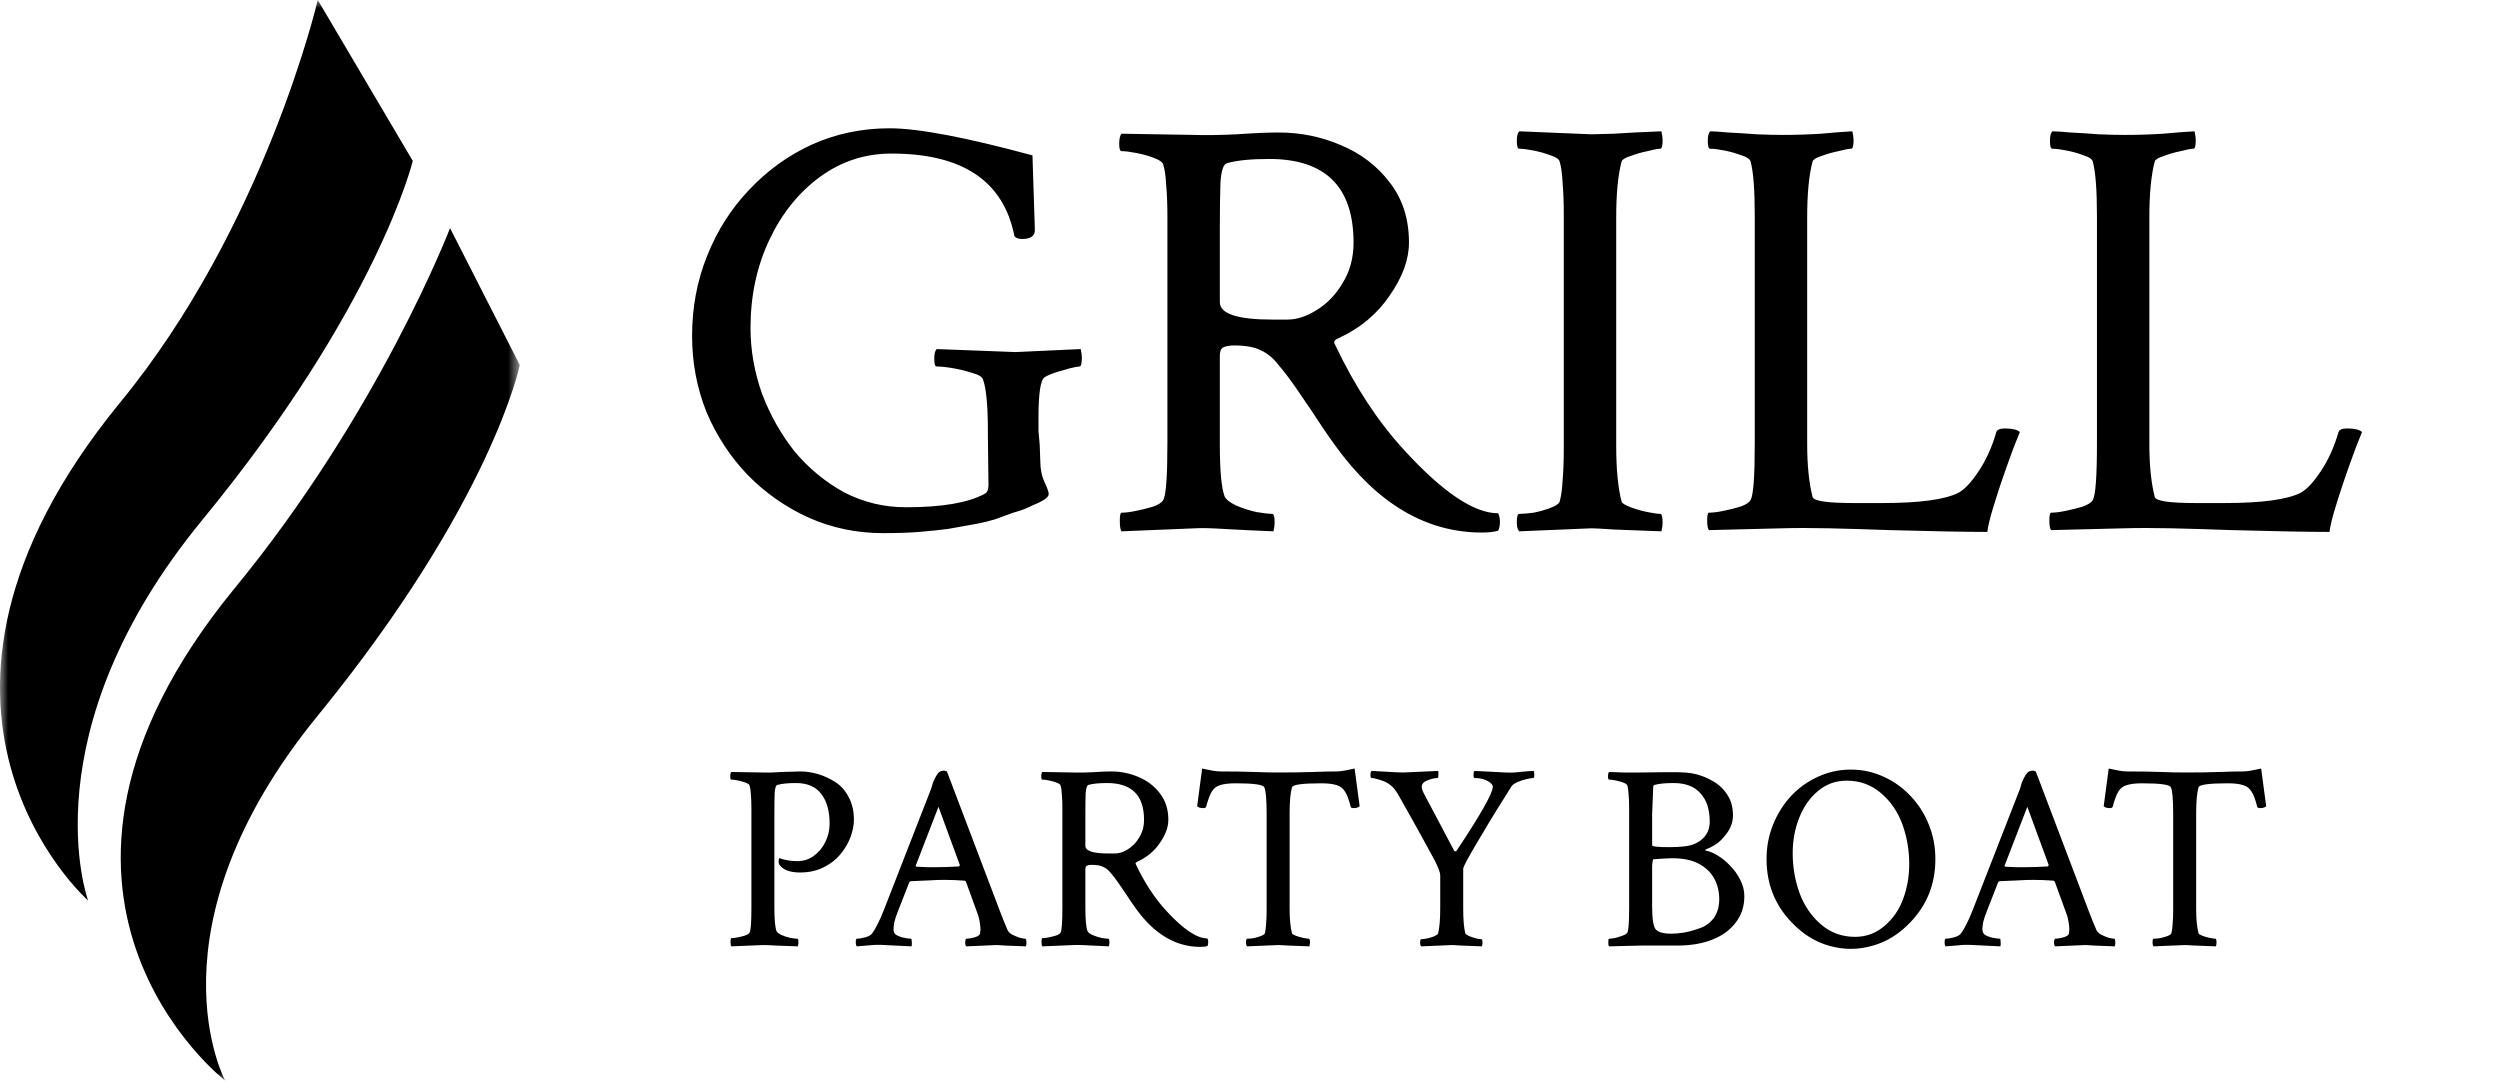 <svg width="155" height="67" viewBox="0 0 155 67" fill="none" xmlns="http://www.w3.org/2000/svg">
    <mask id="mask0_3_24" style="mask-type:luminance" maskUnits="userSpaceOnUse" x="0" y="0" width="33" height="67">
        <path d="M32.227 0H0V67H32.227V0Z" fill="white"/>
    </mask>
    <g mask="url(#mask0_3_24)">
        <path fill-rule="evenodd" clip-rule="evenodd" d="M19.702 0L25.592 9.976C25.592 9.976 23.43 18.983 12.545 32.234C1.66 45.486 5.462 55.833 5.462 55.833C5.462 55.833 -8.033 43.922 7.4 25.013C16.422 14.07 19.702 0 19.702 0ZM27.903 14.144L32.227 22.631C32.227 22.631 30.512 31.118 19.702 44.369C8.892 57.62 13.961 67 13.961 67C13.961 67 -0.95 55.461 14.483 36.552C23.504 25.609 27.903 14.144 27.903 14.144Z" fill="black"/>
    </g>
    <path d="M54.749 33.054C53.106 33.054 51.562 32.73 50.118 32.084C48.699 31.438 47.441 30.555 46.346 29.436C45.275 28.317 44.429 27.024 43.806 25.558C43.208 24.066 42.909 22.487 42.909 20.821C42.909 19.056 43.221 17.402 43.843 15.861C44.466 14.294 45.337 12.927 46.458 11.758C47.578 10.565 48.873 9.633 50.342 8.961C51.836 8.29 53.442 7.954 55.16 7.954C56.928 7.954 59.879 8.514 64.013 9.633L64.162 14.257C64.162 14.63 63.901 14.816 63.377 14.816C63.129 14.816 62.967 14.754 62.892 14.63C62.22 11.224 59.68 9.521 55.273 9.521C53.629 9.521 52.148 10.005 50.828 10.975C49.508 11.945 48.462 13.25 47.69 14.891C46.919 16.532 46.532 18.347 46.532 20.336C46.532 21.704 46.769 23.059 47.242 24.401C47.74 25.719 48.413 26.913 49.259 27.982C50.131 29.026 51.152 29.871 52.322 30.518C53.517 31.139 54.8 31.45 56.169 31.45C58.385 31.45 60.004 31.177 61.025 30.63C61.199 30.555 61.286 30.369 61.286 30.07L61.249 27.012V26.751C61.249 25.16 61.149 24.09 60.95 23.544C60.9 23.369 60.688 23.233 60.315 23.133C59.941 23.009 59.543 22.91 59.12 22.835C58.696 22.76 58.348 22.723 58.074 22.723C57.974 22.723 57.924 22.561 57.924 22.238C57.924 21.94 57.974 21.741 58.074 21.642L62.967 21.828L67.001 21.642C67.05 21.84 67.075 22.015 67.075 22.164C67.075 22.537 67.025 22.723 66.926 22.723C66.826 22.723 66.627 22.76 66.328 22.835C66.054 22.91 65.755 22.997 65.432 23.096C65.133 23.195 64.909 23.295 64.759 23.394C64.51 23.568 64.386 24.401 64.386 25.893C64.386 26.142 64.386 26.415 64.386 26.714C64.411 26.987 64.436 27.273 64.461 27.571L64.498 28.578C64.498 29.076 64.585 29.511 64.759 29.884C64.934 30.257 65.021 30.505 65.021 30.63C65.021 30.828 64.71 31.052 64.087 31.301C63.689 31.5 63.353 31.637 63.079 31.711C62.805 31.786 62.618 31.848 62.519 31.898C62.394 31.947 62.12 32.047 61.697 32.196C61.274 32.32 60.925 32.407 60.651 32.457C59.978 32.581 59.356 32.693 58.783 32.793C58.211 32.867 57.613 32.929 56.991 32.979C56.368 33.029 55.621 33.054 54.749 33.054ZM91.876 33.017C88.415 33.017 85.389 31.226 82.8 27.646C82.6 27.372 82.339 27 82.015 26.527C81.716 26.055 81.156 25.222 80.335 24.028C79.936 23.456 79.575 22.984 79.252 22.611C78.953 22.213 78.592 21.915 78.168 21.716C77.77 21.517 77.222 21.418 76.525 21.418C76.251 21.418 76.027 21.455 75.853 21.53C75.703 21.604 75.629 21.778 75.629 22.052V27.534C75.629 29.175 75.728 30.257 75.927 30.779C76.027 30.978 76.263 31.164 76.637 31.338C77.035 31.512 77.459 31.649 77.907 31.748C78.355 31.823 78.679 31.86 78.878 31.86C78.978 31.86 79.027 32.034 79.027 32.383C79.027 32.556 79.003 32.743 78.953 32.942C77.708 32.892 76.674 32.842 75.853 32.793C75.056 32.743 74.471 32.73 74.097 32.755L69.54 32.942C69.466 32.867 69.428 32.644 69.428 32.271C69.428 31.947 69.466 31.786 69.54 31.786C69.79 31.786 70.088 31.748 70.437 31.674C70.81 31.599 71.159 31.512 71.482 31.413C71.831 31.288 72.043 31.152 72.118 31.003C72.292 30.729 72.379 29.561 72.379 27.497V13.399C72.379 12.678 72.354 12.044 72.304 11.497C72.279 10.95 72.217 10.515 72.118 10.192C72.068 10.043 71.869 9.906 71.52 9.782C71.196 9.657 70.835 9.558 70.437 9.483C70.063 9.409 69.764 9.371 69.54 9.371C69.441 9.371 69.391 9.222 69.391 8.924C69.391 8.601 69.441 8.389 69.54 8.29L74.022 8.365C74.745 8.389 75.629 8.377 76.674 8.327C77.72 8.253 78.592 8.215 79.289 8.215C80.633 8.215 81.916 8.476 83.136 8.999C84.381 9.521 85.389 10.291 86.161 11.311C86.958 12.33 87.356 13.573 87.356 15.04C87.356 16.085 86.958 17.179 86.161 18.322C85.389 19.466 84.331 20.349 82.987 20.97C82.737 21.07 82.663 21.194 82.763 21.343C83.982 23.929 85.414 26.117 87.058 27.907C89.448 30.518 91.39 31.823 92.884 31.823C92.959 31.972 92.996 32.146 92.996 32.345C92.996 32.569 92.959 32.755 92.884 32.905C92.635 32.979 92.299 33.017 91.876 33.017ZM78.878 19.814H79.812C80.409 19.814 81.019 19.615 81.642 19.217C82.289 18.82 82.825 18.26 83.248 17.539C83.696 16.818 83.92 15.985 83.92 15.04C83.92 11.584 82.177 9.856 78.691 9.856C77.546 9.856 76.674 9.943 76.077 10.117C75.853 10.167 75.716 10.577 75.666 11.348C75.641 12.094 75.629 13.051 75.629 14.22V18.733C75.629 19.453 76.712 19.814 78.878 19.814ZM94.192 32.942C94.092 32.842 94.042 32.656 94.042 32.383C94.042 32.034 94.092 31.86 94.192 31.86C94.416 31.86 94.715 31.835 95.088 31.786C95.462 31.711 95.81 31.612 96.134 31.487C96.458 31.363 96.644 31.239 96.694 31.114C96.794 30.766 96.856 30.319 96.881 29.772C96.931 29.225 96.955 28.566 96.955 27.795V13.325C96.955 12.554 96.931 11.895 96.881 11.348C96.856 10.776 96.794 10.329 96.694 10.005C96.644 9.856 96.458 9.732 96.134 9.633C95.81 9.508 95.462 9.409 95.088 9.334C94.715 9.26 94.416 9.222 94.192 9.222C94.092 9.222 94.042 9.061 94.042 8.737C94.042 8.439 94.092 8.24 94.192 8.141L98.674 8.327C98.873 8.327 99.334 8.315 100.055 8.29C100.778 8.24 101.761 8.19 103.006 8.141C103.056 8.34 103.081 8.526 103.081 8.7C103.081 9.048 103.031 9.222 102.932 9.222C102.782 9.222 102.521 9.272 102.147 9.371C101.774 9.446 101.425 9.546 101.102 9.67C100.778 9.769 100.591 9.881 100.541 10.005C100.317 10.851 100.205 12.007 100.205 13.474V27.646C100.205 29.088 100.317 30.244 100.541 31.114C100.591 31.214 100.778 31.326 101.102 31.45C101.425 31.574 101.774 31.674 102.147 31.748C102.521 31.823 102.782 31.86 102.932 31.86C103.031 31.86 103.081 32.047 103.081 32.42C103.081 32.569 103.056 32.743 103.006 32.942C101.761 32.892 100.778 32.855 100.055 32.83C99.334 32.78 98.873 32.755 98.674 32.755L94.192 32.942ZM123.213 32.979C121.918 32.979 119.901 32.942 117.162 32.867C115.793 32.818 114.548 32.78 113.427 32.755C112.306 32.73 111.323 32.73 110.476 32.755L105.957 32.867C105.882 32.793 105.845 32.594 105.845 32.271C105.845 31.947 105.882 31.786 105.957 31.786C106.206 31.786 106.505 31.748 106.853 31.674C107.227 31.599 107.576 31.512 107.899 31.413C108.248 31.288 108.459 31.152 108.534 31.003C108.708 30.729 108.795 29.561 108.795 27.497V13.399C108.795 11.758 108.708 10.627 108.534 10.005C108.484 9.856 108.298 9.732 107.974 9.633C107.65 9.508 107.302 9.409 106.928 9.334C106.555 9.26 106.256 9.222 106.032 9.222C105.932 9.222 105.882 9.061 105.882 8.737C105.882 8.439 105.932 8.24 106.032 8.141C106.256 8.141 106.629 8.166 107.152 8.215C107.7 8.24 108.285 8.278 108.908 8.327C109.53 8.352 110.065 8.365 110.514 8.365C111.31 8.365 112.107 8.34 112.904 8.29C113.701 8.215 114.348 8.166 114.846 8.141C114.896 8.34 114.921 8.526 114.921 8.7C114.921 9.048 114.871 9.222 114.772 9.222C114.622 9.222 114.361 9.272 113.987 9.371C113.614 9.446 113.265 9.546 112.942 9.67C112.618 9.769 112.431 9.881 112.381 10.005C112.157 10.851 112.045 12.007 112.045 13.474V27.534C112.045 28.852 112.157 29.946 112.381 30.816C112.456 31.065 113.303 31.189 114.921 31.189H116.714C119.005 31.189 120.573 30.978 121.42 30.555C121.793 30.356 122.204 29.921 122.653 29.25C123.126 28.553 123.499 27.733 123.773 26.788C123.823 26.639 123.997 26.564 124.296 26.564C124.769 26.564 125.08 26.639 125.23 26.788C125.155 26.987 125.031 27.298 124.856 27.721C124.707 28.118 124.558 28.529 124.408 28.951C124.259 29.374 124.134 29.735 124.034 30.033C123.885 30.48 123.723 30.99 123.549 31.562C123.375 32.134 123.262 32.606 123.213 32.979ZM144.428 32.979C143.133 32.979 141.116 32.942 138.377 32.867C137.007 32.818 135.762 32.78 134.642 32.755C133.521 32.73 132.538 32.73 131.691 32.755L127.172 32.867C127.097 32.793 127.06 32.594 127.06 32.271C127.06 31.947 127.097 31.786 127.172 31.786C127.421 31.786 127.72 31.748 128.068 31.674C128.442 31.599 128.79 31.512 129.114 31.413C129.463 31.288 129.675 31.152 129.749 31.003C129.923 30.729 130.011 29.561 130.011 27.497V13.399C130.011 11.758 129.923 10.627 129.749 10.005C129.699 9.856 129.512 9.732 129.189 9.633C128.865 9.508 128.516 9.409 128.143 9.334C127.77 9.26 127.471 9.222 127.247 9.222C127.147 9.222 127.097 9.061 127.097 8.737C127.097 8.439 127.147 8.24 127.247 8.141C127.471 8.141 127.844 8.166 128.367 8.215C128.915 8.24 129.5 8.278 130.123 8.327C130.745 8.352 131.281 8.365 131.729 8.365C132.526 8.365 133.322 8.34 134.119 8.29C134.916 8.215 135.563 8.166 136.061 8.141C136.111 8.34 136.136 8.526 136.136 8.7C136.136 9.048 136.086 9.222 135.987 9.222C135.837 9.222 135.576 9.272 135.202 9.371C134.829 9.446 134.48 9.546 134.156 9.67C133.833 9.769 133.646 9.881 133.596 10.005C133.372 10.851 133.26 12.007 133.26 13.474V27.534C133.26 28.852 133.372 29.946 133.596 30.816C133.671 31.065 134.517 31.189 136.136 31.189H137.929C140.22 31.189 141.788 30.978 142.635 30.555C143.009 30.356 143.419 29.921 143.867 29.25C144.341 28.553 144.714 27.733 144.988 26.788C145.038 26.639 145.212 26.564 145.511 26.564C145.984 26.564 146.295 26.639 146.445 26.788C146.37 26.987 146.245 27.298 146.071 27.721C145.922 28.118 145.772 28.529 145.623 28.951C145.473 29.374 145.349 29.735 145.25 30.033C145.1 30.48 144.938 30.99 144.764 31.562C144.59 32.134 144.478 32.606 144.428 32.979Z" fill="black"/>
    <path d="M45.342 58.674C45.309 58.641 45.293 58.543 45.293 58.38C45.293 58.238 45.309 58.167 45.342 58.167C45.451 58.167 45.582 58.151 45.735 58.118C45.899 58.085 46.052 58.047 46.194 58.004C46.347 57.949 46.44 57.889 46.472 57.823C46.549 57.703 46.587 57.191 46.587 56.286V50.103C46.587 49.787 46.576 49.508 46.554 49.269C46.543 49.029 46.516 48.838 46.472 48.696C46.45 48.631 46.363 48.571 46.21 48.516C46.068 48.461 45.91 48.418 45.735 48.385C45.571 48.353 45.44 48.336 45.342 48.336C45.298 48.336 45.276 48.271 45.276 48.14C45.276 47.998 45.298 47.905 45.342 47.862L47.308 47.895C47.471 47.895 47.652 47.895 47.848 47.895C48.045 47.884 48.253 47.873 48.471 47.862C48.689 47.851 48.897 47.845 49.093 47.845C49.29 47.835 49.465 47.829 49.618 47.829C49.978 47.829 50.344 47.884 50.715 47.993C51.087 48.102 51.441 48.266 51.78 48.483C52.13 48.702 52.408 49.012 52.615 49.416C52.834 49.819 52.943 50.288 52.943 50.822C52.943 51.16 52.872 51.52 52.73 51.902C52.588 52.284 52.375 52.644 52.091 52.982C51.818 53.309 51.469 53.576 51.043 53.783C50.628 53.99 50.147 54.094 49.601 54.094C48.99 54.094 48.569 53.941 48.34 53.636C48.274 53.56 48.258 53.434 48.291 53.26C48.313 53.205 48.329 53.189 48.34 53.211C48.678 53.331 49.044 53.391 49.437 53.391C49.809 53.391 50.142 53.287 50.437 53.08C50.742 52.862 50.983 52.578 51.157 52.229C51.343 51.869 51.436 51.482 51.436 51.068C51.436 50.294 51.267 49.683 50.928 49.236C50.59 48.778 50.065 48.549 49.355 48.549C48.853 48.549 48.471 48.587 48.209 48.663C48.11 48.674 48.05 48.843 48.029 49.17C48.018 49.498 48.012 49.928 48.012 50.463V56.302C48.012 57.022 48.056 57.496 48.143 57.725C48.187 57.813 48.291 57.894 48.455 57.971C48.629 58.047 48.815 58.107 49.011 58.151C49.208 58.184 49.35 58.2 49.437 58.2C49.481 58.2 49.503 58.276 49.503 58.429C49.503 58.505 49.492 58.587 49.47 58.674C48.924 58.652 48.471 58.636 48.11 58.625C47.761 58.603 47.504 58.592 47.34 58.592L45.342 58.674ZM53.123 58.674C53.08 58.63 53.058 58.549 53.058 58.429C53.058 58.276 53.08 58.2 53.123 58.2C53.254 58.2 53.424 58.172 53.631 58.118C53.839 58.063 53.98 57.987 54.057 57.889C54.177 57.736 54.297 57.535 54.417 57.284C54.548 57.033 54.685 56.722 54.827 56.351L57.677 49.04C57.743 48.876 57.781 48.762 57.792 48.696C57.814 48.631 57.83 48.576 57.841 48.532C57.863 48.478 57.901 48.391 57.956 48.271C58.032 48.118 58.109 47.998 58.185 47.911C58.262 47.824 58.387 47.78 58.562 47.78L58.709 47.829L61.986 56.466C62.084 56.717 62.171 56.94 62.248 57.137C62.335 57.333 62.406 57.502 62.461 57.644C62.505 57.753 62.597 57.851 62.739 57.938C62.892 58.014 63.045 58.08 63.198 58.134C63.362 58.178 63.487 58.2 63.575 58.2C63.618 58.2 63.64 58.303 63.64 58.51C63.64 58.532 63.635 58.56 63.624 58.592C63.624 58.614 63.618 58.641 63.608 58.674C63.061 58.652 62.636 58.636 62.33 58.625C62.035 58.603 61.86 58.592 61.806 58.592L59.905 58.674C59.861 58.63 59.84 58.543 59.84 58.412C59.851 58.271 59.878 58.2 59.922 58.2C60.053 58.2 60.216 58.172 60.413 58.118C60.61 58.063 60.724 57.992 60.757 57.905C60.768 57.861 60.774 57.818 60.774 57.774C60.784 57.731 60.79 57.687 60.79 57.644C60.79 57.502 60.774 57.338 60.741 57.153C60.708 56.957 60.67 56.804 60.626 56.695L59.889 54.667C59.856 54.623 59.823 54.601 59.791 54.601C59.365 54.569 58.95 54.552 58.546 54.552C58.262 54.552 57.945 54.563 57.596 54.585C57.257 54.596 56.88 54.612 56.465 54.634L56.383 54.683L55.679 56.482C55.569 56.755 55.493 56.984 55.449 57.169C55.417 57.355 55.4 57.502 55.4 57.611C55.4 57.763 55.444 57.873 55.532 57.938C55.63 58.014 55.788 58.08 56.007 58.134C56.225 58.178 56.383 58.2 56.482 58.2C56.514 58.2 56.531 58.265 56.531 58.396C56.542 58.527 56.536 58.62 56.514 58.674L54.827 58.592C54.521 58.57 54.221 58.576 53.926 58.609C53.642 58.63 53.374 58.652 53.123 58.674ZM57.972 53.767C58.464 53.767 58.961 53.75 59.463 53.718L59.512 53.636L58.185 50.021L56.776 53.669C56.776 53.712 56.787 53.734 56.809 53.734C57.093 53.745 57.328 53.756 57.514 53.767C57.71 53.767 57.863 53.767 57.972 53.767ZM74.419 58.707C72.902 58.707 71.575 57.922 70.439 56.351C70.352 56.231 70.237 56.068 70.095 55.861C69.964 55.654 69.718 55.288 69.357 54.765C69.183 54.514 69.025 54.306 68.882 54.143C68.751 53.968 68.593 53.838 68.407 53.75C68.233 53.663 67.992 53.62 67.687 53.62C67.567 53.62 67.468 53.636 67.392 53.669C67.326 53.702 67.293 53.778 67.293 53.898V56.302C67.293 57.022 67.337 57.496 67.425 57.725C67.468 57.813 67.572 57.894 67.736 57.971C67.91 58.047 68.096 58.107 68.293 58.151C68.49 58.184 68.631 58.2 68.719 58.2C68.762 58.2 68.784 58.276 68.784 58.429C68.784 58.505 68.773 58.587 68.751 58.674C68.205 58.652 67.752 58.63 67.392 58.609C67.042 58.587 66.785 58.581 66.622 58.592L64.623 58.674C64.59 58.641 64.574 58.543 64.574 58.38C64.574 58.238 64.59 58.167 64.623 58.167C64.733 58.167 64.863 58.151 65.016 58.118C65.18 58.085 65.333 58.047 65.475 58.004C65.628 57.949 65.721 57.889 65.754 57.823C65.83 57.703 65.868 57.191 65.868 56.286V50.103C65.868 49.787 65.858 49.508 65.835 49.269C65.825 49.029 65.797 48.838 65.754 48.696C65.732 48.631 65.644 48.571 65.492 48.516C65.35 48.461 65.191 48.418 65.016 48.385C64.853 48.353 64.722 48.336 64.623 48.336C64.58 48.336 64.558 48.271 64.558 48.14C64.558 47.998 64.58 47.905 64.623 47.862L66.589 47.895C66.906 47.905 67.293 47.9 67.752 47.878C68.211 47.845 68.593 47.829 68.899 47.829C69.489 47.829 70.051 47.944 70.586 48.173C71.132 48.401 71.575 48.74 71.913 49.187C72.263 49.634 72.437 50.179 72.437 50.822C72.437 51.281 72.263 51.76 71.913 52.262C71.575 52.764 71.11 53.151 70.521 53.423C70.412 53.467 70.379 53.522 70.422 53.587C70.957 54.721 71.585 55.681 72.306 56.466C73.355 57.611 74.207 58.184 74.862 58.184C74.894 58.249 74.911 58.325 74.911 58.412C74.911 58.51 74.894 58.592 74.862 58.658C74.752 58.69 74.605 58.707 74.419 58.707ZM68.719 52.916H69.128C69.39 52.916 69.658 52.829 69.931 52.655C70.215 52.48 70.45 52.234 70.635 51.918C70.832 51.602 70.93 51.237 70.93 50.822C70.93 49.307 70.166 48.549 68.637 48.549C68.135 48.549 67.752 48.587 67.49 48.663C67.392 48.685 67.332 48.865 67.31 49.203C67.299 49.53 67.293 49.95 67.293 50.463V52.442C67.293 52.758 67.769 52.916 68.719 52.916ZM77.319 58.674C77.275 58.63 77.254 58.549 77.254 58.429C77.254 58.276 77.275 58.2 77.319 58.2C77.417 58.2 77.549 58.189 77.712 58.167C77.876 58.134 78.029 58.091 78.171 58.036C78.313 57.981 78.395 57.927 78.416 57.873C78.46 57.72 78.488 57.523 78.499 57.284C78.52 57.044 78.531 56.755 78.531 56.417V50.495C78.531 49.547 78.482 48.985 78.384 48.81C78.308 48.647 77.718 48.565 76.615 48.565C76.2 48.565 75.877 48.603 75.648 48.679C75.419 48.745 75.244 48.882 75.124 49.089C75.004 49.296 74.889 49.606 74.78 50.021C74.758 50.075 74.704 50.103 74.616 50.103C74.43 50.103 74.299 50.065 74.223 49.988L74.534 47.649C74.774 47.704 74.987 47.747 75.173 47.78C75.359 47.813 75.522 47.829 75.664 47.829C76.451 47.829 77.144 47.84 77.745 47.862C78.346 47.884 78.848 47.895 79.252 47.895C80.093 47.895 80.814 47.884 81.415 47.862C82.026 47.84 82.507 47.829 82.856 47.829C82.998 47.829 83.162 47.813 83.348 47.78C83.533 47.747 83.746 47.704 83.986 47.649L84.298 49.988C84.221 50.065 84.09 50.103 83.905 50.103C83.817 50.103 83.763 50.075 83.741 50.021C83.643 49.606 83.528 49.296 83.397 49.089C83.276 48.882 83.102 48.745 82.873 48.679C82.643 48.603 82.321 48.565 81.906 48.565C80.759 48.565 80.158 48.647 80.104 48.81C80.006 49.148 79.956 49.694 79.956 50.446V56.351C79.956 56.984 80.006 57.491 80.104 57.873C80.126 57.916 80.208 57.965 80.35 58.02C80.492 58.074 80.644 58.118 80.808 58.151C80.972 58.184 81.087 58.2 81.153 58.2C81.196 58.2 81.218 58.282 81.218 58.445C81.218 58.51 81.207 58.587 81.185 58.674C80.639 58.652 80.208 58.636 79.891 58.625C79.574 58.603 79.372 58.592 79.285 58.592L77.319 58.674ZM88.115 58.674C88.071 58.63 88.049 58.554 88.049 58.445C88.049 58.303 88.071 58.232 88.115 58.232C88.202 58.232 88.322 58.216 88.475 58.184C88.639 58.151 88.786 58.107 88.917 58.053C89.059 57.987 89.141 57.927 89.163 57.873C89.207 57.698 89.24 57.48 89.261 57.218C89.283 56.957 89.294 56.651 89.294 56.302V54.258C89.294 54.105 89.179 53.8 88.95 53.342C88.83 53.123 88.6 52.703 88.262 52.082C87.924 51.46 87.47 50.648 86.902 49.645C86.728 49.318 86.591 49.094 86.493 48.974C86.405 48.843 86.275 48.718 86.1 48.598C85.98 48.511 85.799 48.429 85.559 48.353C85.319 48.276 85.144 48.238 85.035 48.238C84.991 48.238 84.969 48.178 84.969 48.058C84.969 47.927 84.991 47.84 85.035 47.797L85.92 47.845C86.127 47.856 86.318 47.867 86.493 47.878C86.678 47.889 86.848 47.895 87.001 47.895C87.132 47.895 87.852 47.862 89.163 47.797C89.185 47.84 89.19 47.927 89.179 48.058C89.179 48.178 89.163 48.238 89.13 48.238C88.945 48.238 88.732 48.287 88.492 48.385C88.262 48.472 88.147 48.609 88.147 48.794C88.147 48.903 88.207 49.067 88.327 49.285L90.162 52.753C90.228 52.807 90.282 52.796 90.326 52.72C91.812 50.484 92.554 49.17 92.554 48.778C92.554 48.658 92.445 48.538 92.227 48.418C92.008 48.298 91.74 48.238 91.424 48.238C91.38 48.238 91.358 48.173 91.358 48.042C91.358 47.922 91.38 47.84 91.424 47.797L93.357 47.895C93.532 47.905 93.706 47.905 93.881 47.895C94.056 47.873 94.231 47.856 94.405 47.845C94.766 47.813 94.995 47.797 95.093 47.797C95.115 47.884 95.126 47.965 95.126 48.042C95.126 48.173 95.104 48.238 95.061 48.238C94.973 48.238 94.836 48.26 94.651 48.303C94.465 48.347 94.279 48.407 94.094 48.483C93.919 48.56 93.794 48.647 93.717 48.745C93.553 49.007 93.346 49.34 93.094 49.743C92.844 50.135 92.581 50.561 92.308 51.019C92.035 51.466 91.779 51.897 91.538 52.311C91.298 52.715 91.102 53.058 90.949 53.342C90.796 53.625 90.719 53.8 90.719 53.865V56.351C90.719 56.689 90.73 56.984 90.752 57.235C90.774 57.485 90.807 57.698 90.85 57.873C90.872 57.916 90.949 57.971 91.08 58.036C91.222 58.091 91.369 58.14 91.522 58.184C91.675 58.216 91.784 58.232 91.85 58.232C91.894 58.232 91.915 58.303 91.915 58.445C91.915 58.51 91.904 58.587 91.882 58.674C91.337 58.652 90.91 58.636 90.605 58.625C90.299 58.603 90.113 58.592 90.047 58.592L88.115 58.674ZM99.762 58.674C99.729 58.641 99.713 58.554 99.713 58.412C99.713 58.271 99.729 58.2 99.762 58.2C99.86 58.2 99.991 58.184 100.155 58.151C100.319 58.107 100.472 58.058 100.614 58.004C100.767 57.949 100.86 57.889 100.893 57.823C100.969 57.703 101.007 57.191 101.007 56.286V50.103C101.007 49.787 100.996 49.508 100.974 49.269C100.963 49.029 100.936 48.838 100.893 48.696C100.871 48.631 100.783 48.571 100.63 48.516C100.488 48.461 100.33 48.418 100.155 48.385C99.991 48.353 99.86 48.336 99.762 48.336C99.718 48.336 99.697 48.271 99.697 48.14C99.697 47.998 99.718 47.905 99.762 47.862C100.046 47.873 100.346 47.884 100.663 47.895C100.991 47.895 101.34 47.895 101.711 47.895L103.088 47.878H104.021C104.163 47.878 104.305 47.884 104.447 47.895C104.6 47.905 104.747 47.922 104.89 47.944C105.326 48.02 105.736 48.167 106.118 48.385C106.511 48.592 106.828 48.876 107.068 49.236C107.32 49.596 107.445 50.037 107.445 50.561C107.445 50.942 107.32 51.308 107.068 51.657C106.817 51.995 106.582 52.229 106.364 52.36C106.156 52.491 105.976 52.584 105.823 52.638C105.736 52.671 105.709 52.703 105.741 52.736C105.96 52.769 106.205 52.867 106.479 53.031C106.752 53.194 107.014 53.407 107.265 53.669C107.516 53.92 107.724 54.208 107.887 54.536C108.062 54.863 108.149 55.206 108.149 55.566C108.149 56.188 107.975 56.728 107.625 57.185C107.287 57.643 106.806 57.998 106.184 58.249C105.561 58.5 104.83 58.625 103.988 58.625H101.744L99.762 58.674ZM103.513 52.524C103.863 52.524 104.169 52.507 104.431 52.475C104.879 52.431 105.25 52.278 105.545 52.017C105.851 51.744 106.003 51.384 106.003 50.937C106.003 50.185 105.812 49.601 105.43 49.187C105.059 48.762 104.502 48.549 103.759 48.549C103.246 48.549 102.858 48.587 102.596 48.663C102.53 48.674 102.498 48.723 102.498 48.81L102.432 50.463V52.409C102.432 52.486 102.793 52.524 103.513 52.524ZM103.579 57.889C103.852 57.889 104.12 57.867 104.382 57.823C104.655 57.78 104.977 57.693 105.348 57.562C105.72 57.442 106.02 57.229 106.249 56.924C106.479 56.608 106.593 56.215 106.593 55.746C106.593 55.277 106.49 54.852 106.282 54.47C106.075 54.088 105.758 53.783 105.332 53.554C104.906 53.325 104.355 53.211 103.677 53.211C103.557 53.211 103.399 53.216 103.202 53.227C103.005 53.238 102.771 53.254 102.498 53.276C102.454 53.396 102.432 53.576 102.432 53.816V56.204C102.432 57.033 102.52 57.518 102.694 57.66C102.869 57.813 103.164 57.889 103.579 57.889ZM111.065 57.169C110.039 56.1 109.526 54.797 109.526 53.26C109.526 52.496 109.662 51.782 109.935 51.117C110.208 50.441 110.579 49.852 111.049 49.35C111.529 48.838 112.086 48.44 112.72 48.156C113.354 47.862 114.031 47.715 114.751 47.715C115.472 47.715 116.149 47.862 116.783 48.156C117.416 48.44 117.973 48.838 118.453 49.35C118.934 49.852 119.311 50.441 119.584 51.117C119.857 51.782 119.993 52.496 119.993 53.26C119.993 54.797 119.48 56.1 118.453 57.169C117.755 57.911 116.963 58.402 116.078 58.641C115.194 58.892 114.309 58.892 113.424 58.641C112.551 58.402 111.764 57.911 111.065 57.169ZM115.013 58.085C115.712 58.085 116.324 57.856 116.848 57.398C117.372 56.951 117.755 56.395 117.995 55.73C118.246 55.054 118.372 54.334 118.372 53.571C118.372 52.709 118.23 51.886 117.946 51.101C117.662 50.326 117.22 49.683 116.619 49.17C116.018 48.658 115.314 48.401 114.506 48.401C113.818 48.401 113.222 48.614 112.72 49.04C112.218 49.454 111.83 50.005 111.557 50.691C111.284 51.368 111.147 52.104 111.147 52.9C111.147 53.761 111.289 54.585 111.573 55.37C111.857 56.144 112.299 56.793 112.9 57.316C113.501 57.829 114.205 58.085 115.013 58.085ZM120.632 58.674C120.589 58.63 120.567 58.549 120.567 58.429C120.567 58.276 120.589 58.2 120.632 58.2C120.763 58.2 120.933 58.172 121.14 58.118C121.348 58.063 121.49 57.987 121.566 57.889C121.686 57.736 121.806 57.535 121.927 57.284C122.058 57.033 122.194 56.722 122.336 56.351L125.187 49.04C125.252 48.876 125.29 48.762 125.301 48.696C125.323 48.631 125.339 48.576 125.35 48.532C125.372 48.478 125.41 48.391 125.465 48.271C125.542 48.118 125.618 47.998 125.694 47.911C125.771 47.824 125.896 47.78 126.071 47.78L126.219 47.829L129.495 56.466C129.593 56.717 129.681 56.94 129.757 57.137C129.844 57.333 129.915 57.502 129.97 57.644C130.014 57.753 130.106 57.851 130.249 57.938C130.401 58.014 130.554 58.08 130.707 58.134C130.871 58.178 130.996 58.2 131.084 58.2C131.128 58.2 131.149 58.303 131.149 58.51C131.149 58.532 131.144 58.56 131.133 58.592C131.133 58.614 131.128 58.641 131.117 58.674C130.571 58.652 130.145 58.636 129.839 58.625C129.544 58.603 129.369 58.592 129.315 58.592L127.414 58.674C127.371 58.63 127.349 58.543 127.349 58.412C127.36 58.271 127.387 58.2 127.431 58.2C127.562 58.2 127.726 58.172 127.922 58.118C128.119 58.063 128.234 57.992 128.266 57.905C128.277 57.861 128.283 57.818 128.283 57.774C128.294 57.731 128.299 57.687 128.299 57.644C128.299 57.502 128.283 57.338 128.25 57.153C128.217 56.957 128.179 56.804 128.135 56.695L127.398 54.667C127.365 54.623 127.332 54.601 127.3 54.601C126.874 54.569 126.459 54.552 126.055 54.552C125.771 54.552 125.454 54.563 125.105 54.585C124.766 54.596 124.389 54.612 123.974 54.634L123.892 54.683L123.188 56.482C123.079 56.755 123.002 56.984 122.959 57.169C122.926 57.355 122.91 57.502 122.91 57.611C122.91 57.763 122.953 57.873 123.04 57.938C123.139 58.014 123.297 58.08 123.515 58.134C123.734 58.178 123.892 58.2 123.991 58.2C124.023 58.2 124.04 58.265 124.04 58.396C124.051 58.527 124.045 58.62 124.023 58.674L122.336 58.592C122.03 58.57 121.73 58.576 121.435 58.609C121.151 58.63 120.883 58.652 120.632 58.674ZM125.481 53.767C125.973 53.767 126.47 53.75 126.972 53.718L127.021 53.636L125.694 50.021L124.285 53.669C124.285 53.712 124.297 53.734 124.318 53.734C124.602 53.745 124.837 53.756 125.023 53.767C125.219 53.767 125.372 53.767 125.481 53.767ZM133.525 58.674C133.481 58.63 133.459 58.549 133.459 58.429C133.459 58.276 133.481 58.2 133.525 58.2C133.623 58.2 133.754 58.189 133.918 58.167C134.082 58.134 134.235 58.091 134.377 58.036C134.518 57.981 134.601 57.927 134.622 57.873C134.666 57.72 134.693 57.523 134.704 57.284C134.726 57.044 134.737 56.755 134.737 56.417V50.495C134.737 49.547 134.688 48.985 134.59 48.81C134.513 48.647 133.923 48.565 132.82 48.565C132.405 48.565 132.083 48.603 131.854 48.679C131.624 48.745 131.45 48.882 131.33 49.089C131.209 49.296 131.095 49.606 130.986 50.021C130.964 50.075 130.909 50.103 130.822 50.103C130.636 50.103 130.505 50.065 130.429 49.988L130.74 47.649C130.98 47.704 131.193 47.747 131.379 47.78C131.564 47.813 131.728 47.829 131.87 47.829C132.656 47.829 133.35 47.84 133.951 47.862C134.551 47.884 135.054 47.895 135.458 47.895C136.299 47.895 137.02 47.884 137.62 47.862C138.232 47.84 138.712 47.829 139.062 47.829C139.204 47.829 139.368 47.813 139.553 47.78C139.739 47.747 139.952 47.704 140.192 47.649L140.503 49.988C140.427 50.065 140.296 50.103 140.11 50.103C140.023 50.103 139.968 50.075 139.946 50.021C139.848 49.606 139.733 49.296 139.602 49.089C139.482 48.882 139.308 48.745 139.078 48.679C138.849 48.603 138.527 48.565 138.112 48.565C136.965 48.565 136.364 48.647 136.31 48.81C136.211 49.148 136.162 49.694 136.162 50.446V56.351C136.162 56.984 136.211 57.491 136.31 57.873C136.331 57.916 136.413 57.965 136.555 58.02C136.698 58.074 136.85 58.118 137.014 58.151C137.178 58.184 137.293 58.2 137.358 58.2C137.402 58.2 137.424 58.282 137.424 58.445C137.424 58.51 137.413 58.587 137.391 58.674C136.845 58.652 136.413 58.636 136.097 58.625C135.78 58.603 135.578 58.592 135.491 58.592L133.525 58.674Z" fill="black"/>
</svg>
